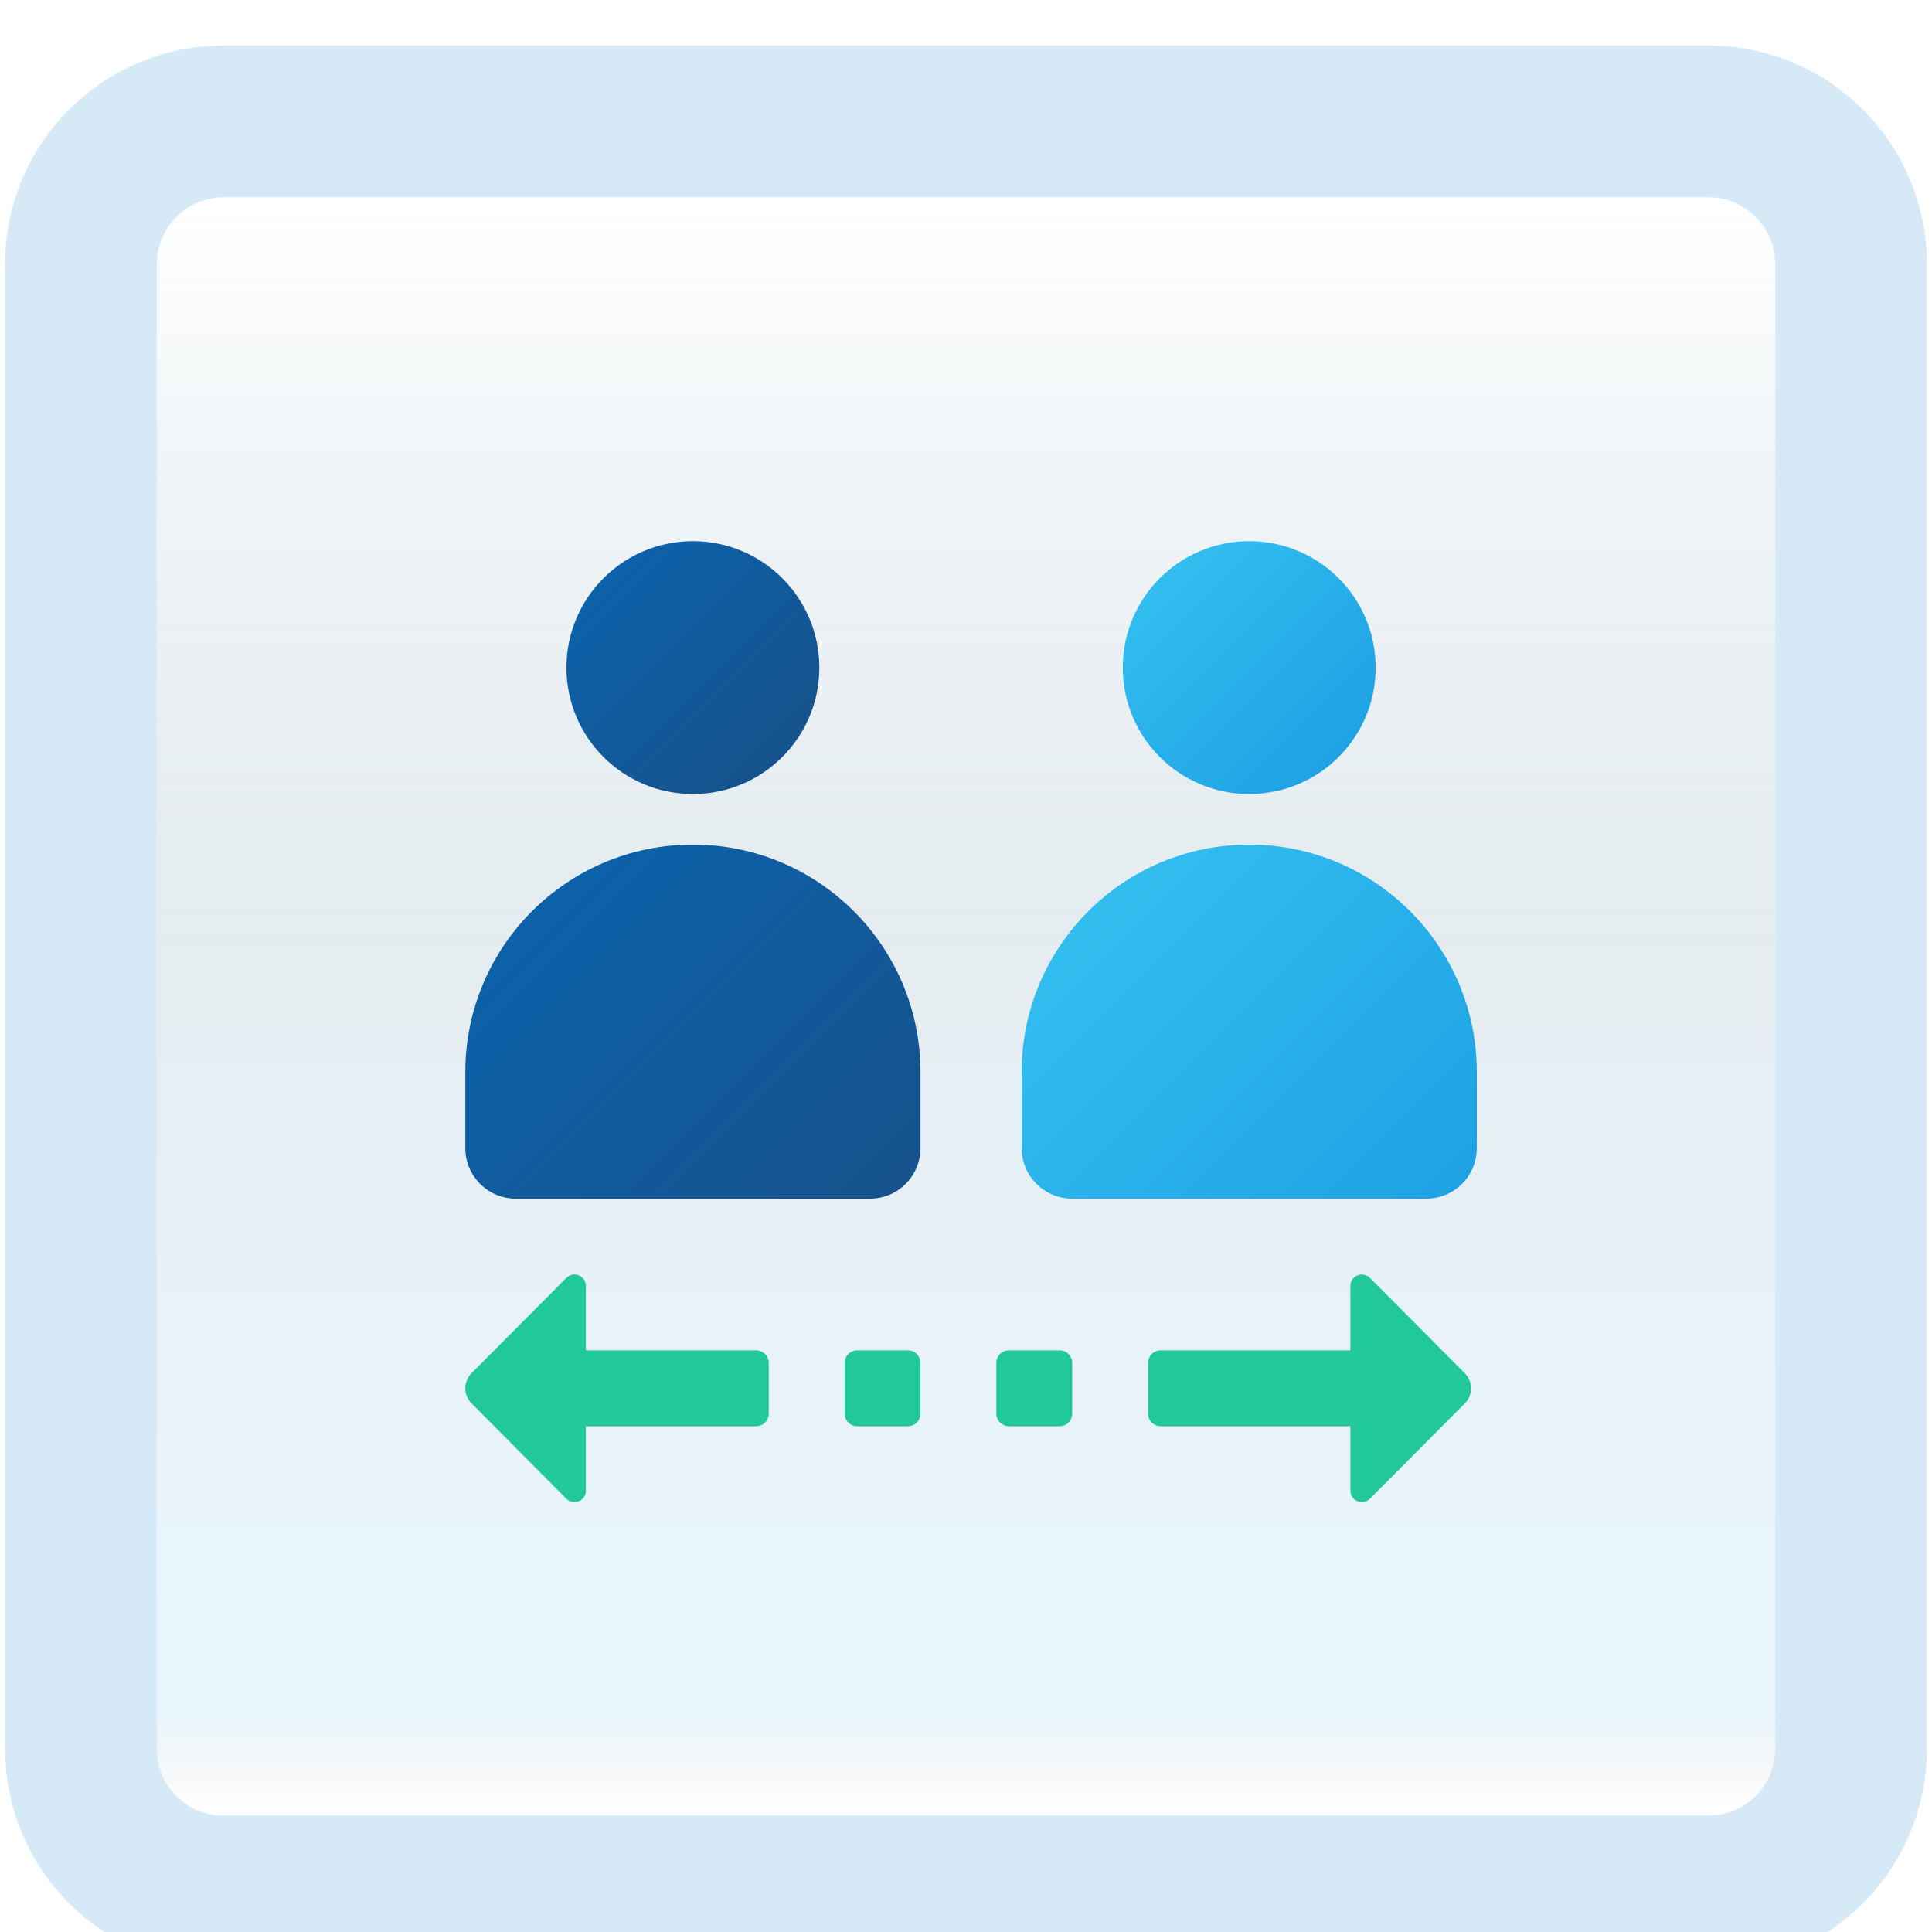 <svg width="191" height="191" viewBox="0 0 191 191" fill="none" xmlns="http://www.w3.org/2000/svg">
<g filter="url(#filter0_i_12_15)">
<path d="M168.887 8H22.113C14.319 8 8 14.319 8 22.113V168.887C8 176.681 14.319 183 22.113 183H168.887C176.681 183 183 176.681 183 168.887V22.113C183 14.319 176.681 8 168.887 8Z" fill="white"/>
<path d="M168.887 8H22.113C14.319 8 8 14.319 8 22.113V168.887C8 176.681 14.319 183 22.113 183H168.887C176.681 183 183 176.681 183 168.887V22.113C183 14.319 176.681 8 168.887 8Z" fill="url(#paint0_linear_12_15)" fill-opacity="0.2"/>
<path d="M168.887 8H22.113C14.319 8 8 14.319 8 22.113V168.887C8 176.681 14.319 183 22.113 183H168.887C176.681 183 183 176.681 183 168.887V22.113C183 14.319 176.681 8 168.887 8Z" stroke="#D5EAF6" stroke-width="15" stroke-linecap="round"/>
</g>
<path d="M133.5 147.357C133.5 148.373 134.73 148.881 135.443 148.158L144.818 138.744C145.629 137.914 145.629 136.586 144.818 135.766L135.443 126.342C134.73 125.619 133.5 126.127 133.5 127.143V147.357Z" fill="#20C997"/>
<path d="M57.924 127.143C57.924 126.127 56.703 125.619 55.98 126.342L46.615 135.756C45.795 136.586 45.795 137.914 46.615 138.734L55.98 148.158C56.703 148.881 57.924 148.373 57.924 147.357V127.143Z" fill="#20C997"/>
<path d="M81 66C81 72.904 75.404 78.5 68.5 78.5C61.596 78.5 56 72.904 56 66C56 59.096 61.596 53.5 68.5 53.5C75.404 53.5 81 59.096 81 66Z" fill="url(#paint1_linear_12_15)"/>
<path d="M68.5 83.5C56.068 83.5 46 93.568 46 106V113.5C46 116.264 48.236 118.5 51 118.5H86C88.764 118.5 91 116.264 91 113.5V106C91 93.568 80.932 83.5 68.5 83.5Z" fill="url(#paint2_linear_12_15)"/>
<path d="M136 66C136 72.904 130.404 78.5 123.5 78.5C116.596 78.5 111 72.904 111 66C111 59.096 116.596 53.5 123.5 53.5C130.404 53.5 136 59.096 136 66Z" fill="url(#paint3_linear_12_15)"/>
<path d="M123.5 83.5C111.068 83.5 101 93.568 101 106V113.5C101 116.264 103.236 118.5 106 118.5H141C143.764 118.5 146 116.264 146 113.5V106C146 93.568 135.932 83.5 123.5 83.5Z" fill="url(#paint4_linear_12_15)"/>
<path d="M74.75 141H54.75C54.057 141 53.5 140.443 53.5 139.75V134.75C53.5 134.057 54.057 133.5 54.75 133.5H74.75C75.443 133.5 76 134.057 76 134.75V139.75C76 140.443 75.443 141 74.75 141Z" fill="#20C997"/>
<path d="M134.75 141H114.75C114.057 141 113.5 140.443 113.5 139.75V134.75C113.5 134.057 114.057 133.5 114.75 133.5H134.75C135.443 133.5 136 134.057 136 134.75V139.75C136 140.443 135.443 141 134.75 141Z" fill="#20C997"/>
<path d="M89.75 141H84.75C84.057 141 83.5 140.443 83.5 139.75V134.75C83.5 134.057 84.057 133.5 84.75 133.5H89.75C90.443 133.5 91 134.057 91 134.75V139.75C91 140.443 90.443 141 89.75 141Z" fill="#20C997"/>
<path d="M104.75 141H99.75C99.057 141 98.5 140.443 98.5 139.75V134.75C98.5 134.057 99.057 133.5 99.75 133.5H104.75C105.443 133.5 106 134.057 106 134.75V139.75C106 140.443 105.443 141 104.75 141Z" fill="#20C997"/>
<defs>
<filter id="filter0_i_12_15" x="0.5" y="0.5" width="190" height="194" filterUnits="userSpaceOnUse" color-interpolation-filters="sRGB">
<feFlood flood-opacity="0" result="BackgroundImageFix"/>
<feBlend mode="normal" in="SourceGraphic" in2="BackgroundImageFix" result="shape"/>
<feColorMatrix in="SourceAlpha" type="matrix" values="0 0 0 0 0 0 0 0 0 0 0 0 0 0 0 0 0 0 127 0" result="hardAlpha"/>
<feOffset dy="4"/>
<feGaussianBlur stdDeviation="2"/>
<feComposite in2="hardAlpha" operator="arithmetic" k2="-1" k3="1"/>
<feColorMatrix type="matrix" values="0 0 0 0 0.838 0 0 0 0 0.733 0 0 0 0 0.733 0 0 0 0.25 0"/>
<feBlend mode="normal" in2="shape" result="effect1_innerShadow_12_15"/>
</filter>
<linearGradient id="paint0_linear_12_15" x1="95.5" y1="16.468" x2="95.5" y2="174.532" gradientUnits="userSpaceOnUse">
<stop stop-color="white"/>
<stop offset="0.472" stop-color="#0D5176" stop-opacity="0.528"/>
<stop offset="0.941" stop-color="#12A6F7" stop-opacity="0.465"/>
<stop offset="1" stop-opacity="0"/>
</linearGradient>
<linearGradient id="paint1_linear_12_15" x1="60.02" y1="57.52" x2="77.46" y2="74.96" gradientUnits="userSpaceOnUse">
<stop stop-color="#0D61A9"/>
<stop offset="1" stop-color="#16528C"/>
</linearGradient>
<linearGradient id="paint2_linear_12_15" x1="53.175" y1="90.802" x2="84.692" y2="122.317" gradientUnits="userSpaceOnUse">
<stop stop-color="#0D61A9"/>
<stop offset="1" stop-color="#16528C"/>
</linearGradient>
<linearGradient id="paint3_linear_12_15" x1="115.02" y1="57.52" x2="132.46" y2="74.96" gradientUnits="userSpaceOnUse">
<stop stop-color="#32BDEF"/>
<stop offset="1" stop-color="#1EA2E4"/>
</linearGradient>
<linearGradient id="paint4_linear_12_15" x1="108.175" y1="90.802" x2="139.692" y2="122.317" gradientUnits="userSpaceOnUse">
<stop stop-color="#32BDEF"/>
<stop offset="1" stop-color="#1EA2E4"/>
</linearGradient>
</defs>
</svg>
